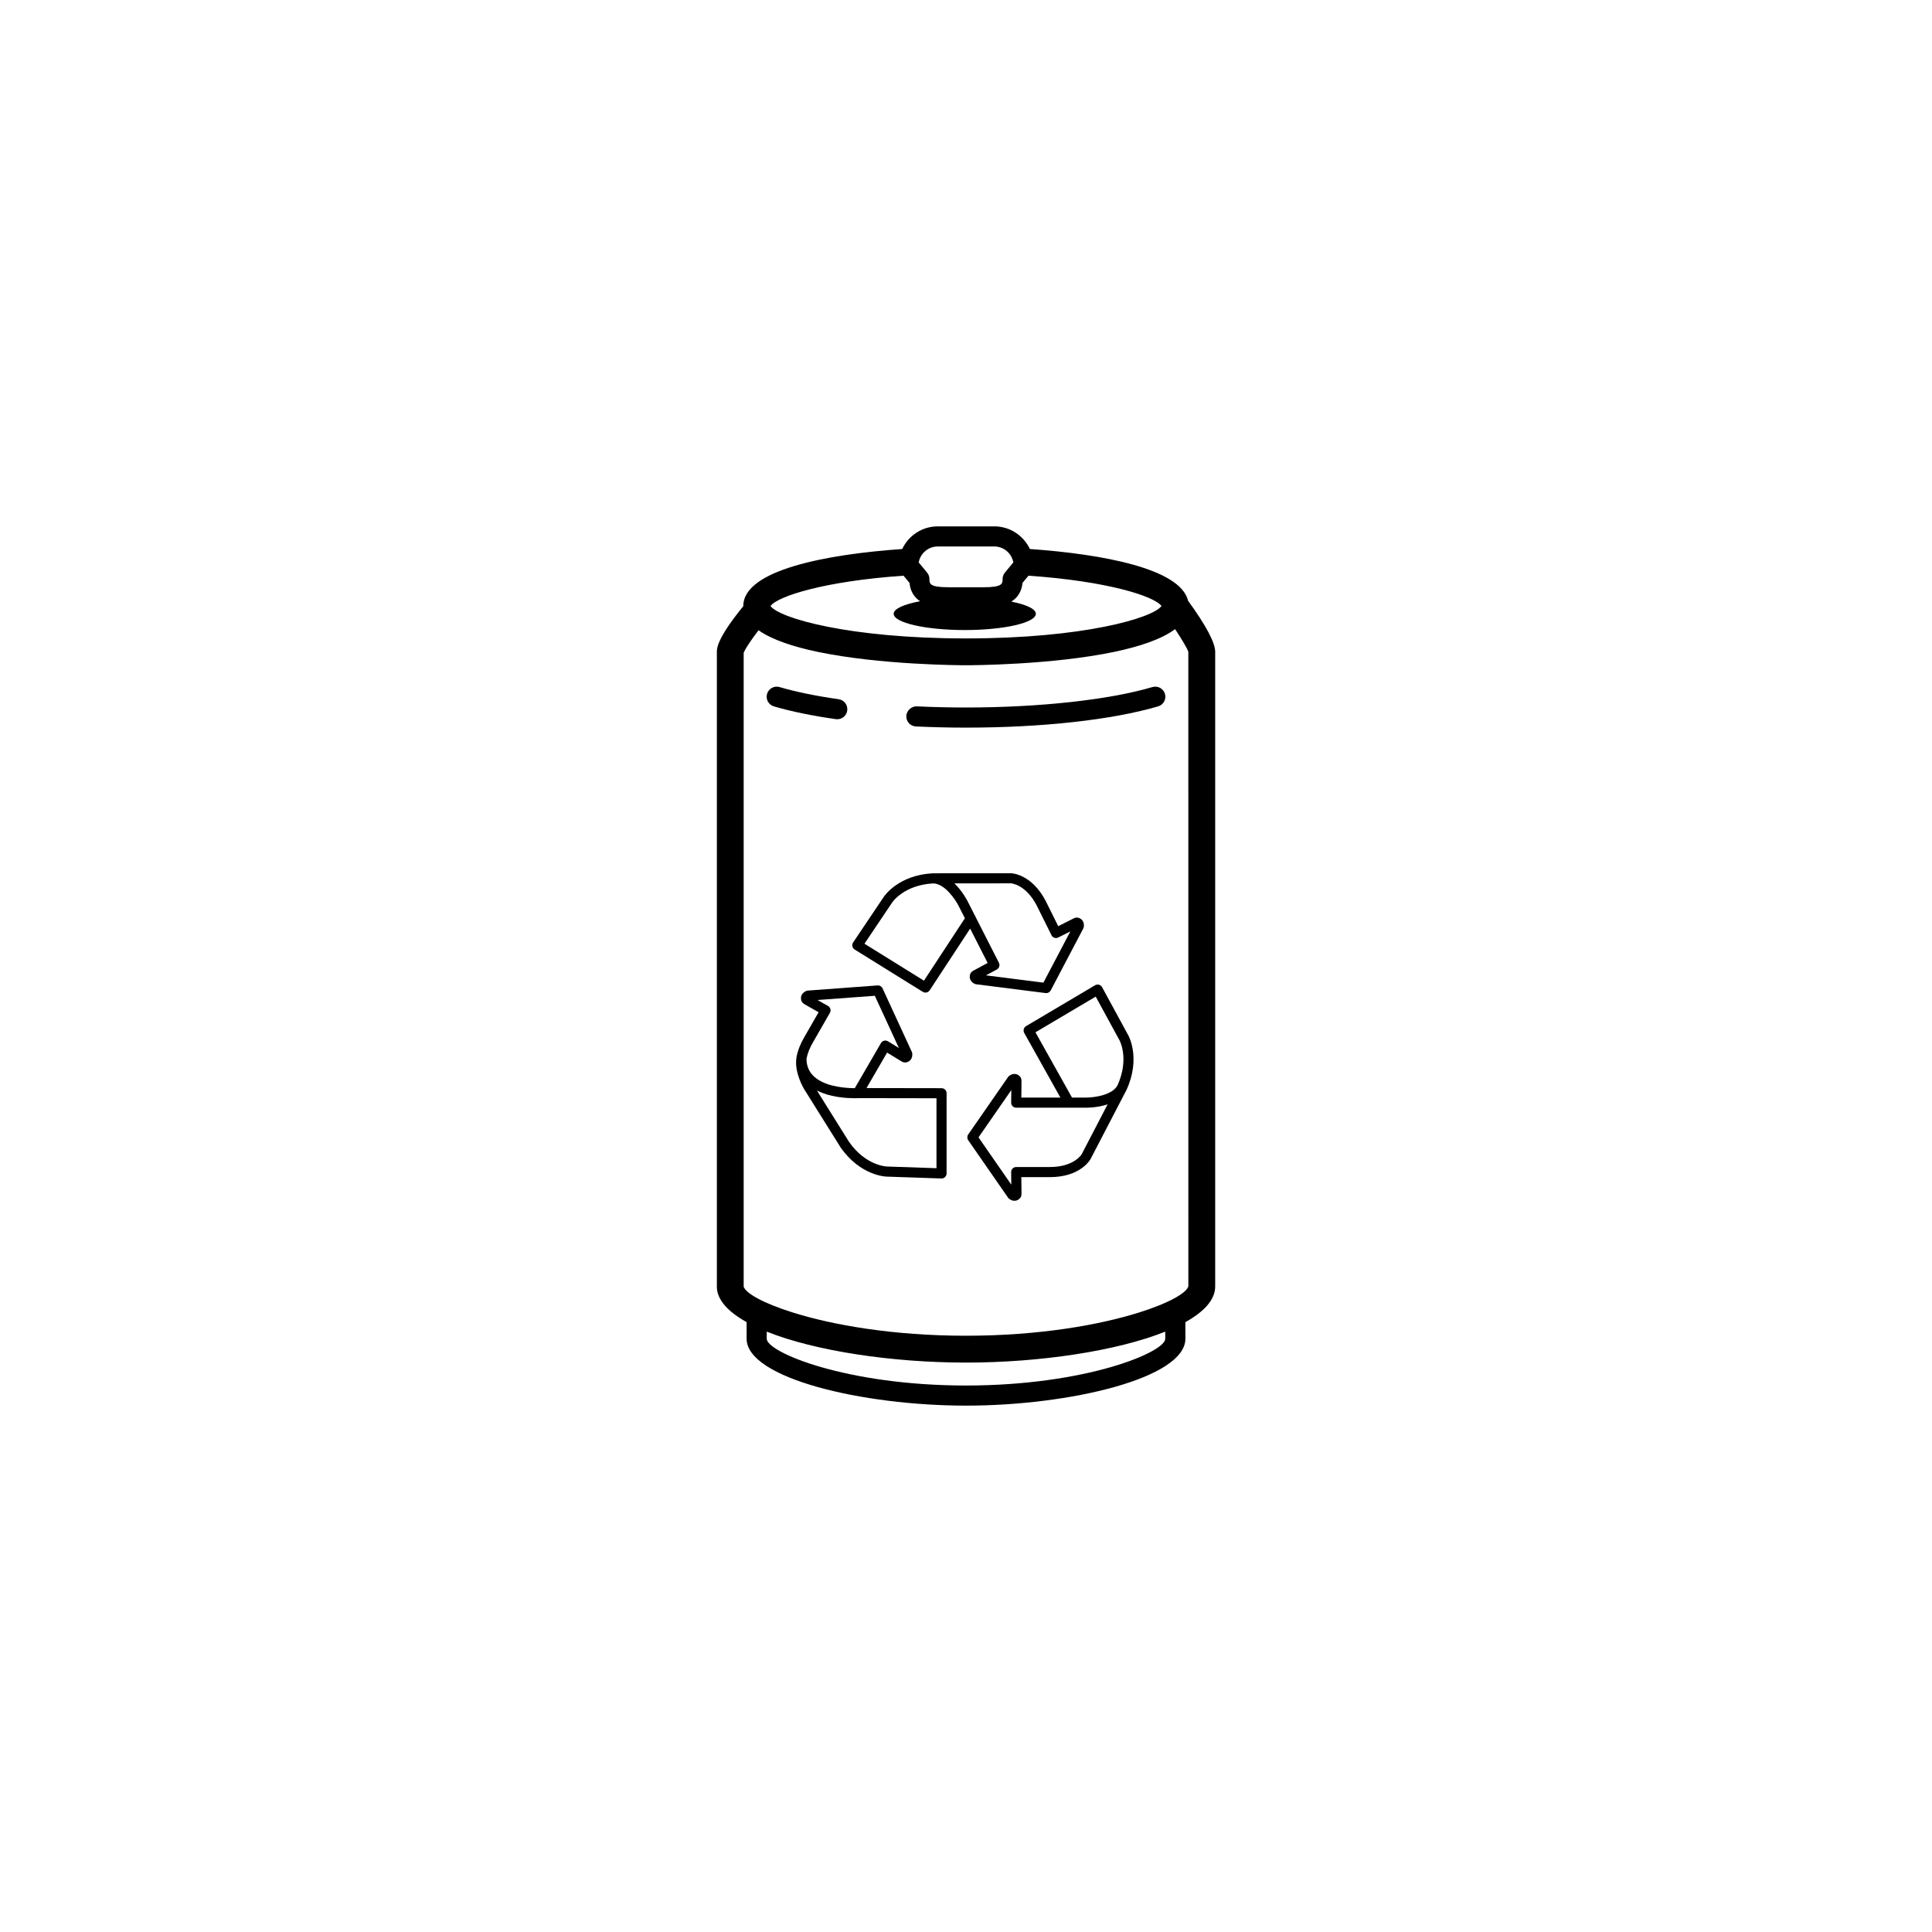 <?xml version="1.0" encoding="utf-8"?>
<!-- Generator: Adobe Illustrator 17.1.0, SVG Export Plug-In . SVG Version: 6.00 Build 0)  -->
<!DOCTYPE svg PUBLIC "-//W3C//DTD SVG 1.1//EN" "http://www.w3.org/Graphics/SVG/1.1/DTD/svg11.dtd">
<svg version="1.1" id="Layer_1" xmlns="http://www.w3.org/2000/svg" xmlns:xlink="http://www.w3.org/1999/xlink" x="0px" y="0px"
	 viewBox="0 0 144 144" enable-background="new 0 0 144 144" xml:space="preserve">
<g>
	<g>
		<g>
			<path d="M53.429,95.89c0,0.99,0.836,1.882,2.219,2.652v1.24c0,2.938,8.617,4.985,16.352,4.985s16.352-2.048,16.352-4.985v-1.238
				c1.384-0.771,2.221-1.664,2.221-2.654V48.584c0-0.685-0.685-1.969-2.021-3.808c-0.575-2.405-6.417-3.479-11.791-3.856
				c-0.472-0.994-1.477-1.688-2.648-1.688h-4.22c-1.172,0-2.177,0.694-2.647,1.688c-5.66,0.396-11.845,1.565-11.845,4.248
				c0,0.004,0.001,0.008,0.001,0.012c-1.965,2.409-1.971,3.148-1.971,3.403V95.89z M71.999,103.268
				c-8.933,0-14.852-2.48-14.852-3.485v-0.531c3.615,1.446,9.349,2.307,14.853,2.307c5.503,0,11.235-0.86,14.851-2.306v0.53
				C86.851,100.787,80.932,103.268,71.999,103.268z M84.868,97.836c-2.912,0.91-7.384,1.722-12.868,1.722
				c-5.491,0-9.967-0.813-12.879-1.722c-2.255-0.703-3.571-1.464-3.692-1.946V48.657c0.007-0.02,0.022-0.049,0.033-0.073
				c0.131-0.301,0.546-0.916,1.075-1.608c1.014,0.714,2.608,1.232,4.401,1.608c4.668,0.979,10.651,1,11.062,1s6.394-0.021,11.062-1
				c1.864-0.392,3.518-0.936,4.522-1.693c0.531,0.801,0.938,1.499,0.987,1.693l0.002,47.285
				C88.451,96.362,87.13,97.129,84.868,97.836z M69.891,40.732h4.22c0.708,0,1.299,0.515,1.415,1.191l-0.626,0.753
				c-0.111,0.135-0.173,0.305-0.173,0.479c0,0.345,0,0.616-1.437,0.616h-2.579c-1.437,0-1.437-0.271-1.437-0.616
				c0-0.175-0.062-0.345-0.173-0.479l-0.626-0.753C68.592,41.247,69.183,40.732,69.891,40.732z M67.788,43.443
				c0.069,0.677,0.385,1.101,0.791,1.369c-1.191,0.223-1.969,0.558-1.969,0.937c0,0.667,2.372,1.211,5.299,1.211
				c2.925,0,5.296-0.544,5.296-1.211c0-0.364-0.716-0.687-1.826-0.909c0.427-0.267,0.763-0.695,0.834-1.396l0.444-0.535
				c5.897,0.408,9.385,1.531,9.913,2.261c-0.656,0.903-5.858,2.415-14.57,2.415s-13.914-1.512-14.57-2.415
				c0.528-0.729,4.016-1.853,9.914-2.261L67.788,43.443z"/>
			<path d="M62.406,53.608c0.367,0,0.688-0.271,0.741-0.644c0.059-0.41-0.227-0.79-0.637-0.848
				c-1.701-0.242-3.184-0.547-4.407-0.906c-0.399-0.116-0.814,0.111-0.931,0.509c-0.116,0.397,0.111,0.813,0.509,0.931
				c1.292,0.379,2.846,0.699,4.618,0.951C62.336,53.606,62.371,53.608,62.406,53.608z"/>
			<path d="M85.897,51.209c-3.239,0.955-8.435,1.524-13.897,1.524c-1.222,0-2.454-0.028-3.664-0.085
				c-0.367-0.027-0.765,0.3-0.784,0.714c-0.02,0.414,0.3,0.765,0.714,0.784c1.233,0.058,2.489,0.087,3.734,0.087
				c5.682,0,10.901-0.578,14.321-1.585c0.398-0.117,0.625-0.534,0.508-0.932C86.712,51.32,86.291,51.094,85.897,51.209z"/>
			<path d="M82.143,73.579c-0.049-0.09-0.132-0.155-0.23-0.183c-0.099-0.027-0.204-0.014-0.292,0.039l-5.144,3.046
				c-0.176,0.104-0.236,0.329-0.137,0.508l2.695,4.818h-2.911l0.013-1.159c0-0.186,0-0.36-0.235-0.516
				c-0.195-0.131-0.455-0.113-0.682,0.055c-0.033,0.024-0.062,0.055-0.085,0.088l-2.97,4.281c-0.09,0.13-0.09,0.301,0,0.43
				l2.97,4.282c0.022,0.034,0.052,0.063,0.085,0.088c0.127,0.095,0.26,0.143,0.394,0.143c0.103,0,0.202-0.03,0.288-0.087
				c0.235-0.157,0.235-0.332,0.235-0.521l-0.014-1.155h2.134c2.251,0,2.986-1.274,3.022-1.339l2.683-5.159
				c0.002-0.003,0.001-0.007,0.003-0.011c0.002-0.003,0.005-0.005,0.006-0.008c1.063-2.339,0.162-3.986,0.126-4.051L82.143,73.579z
				 M78.257,86.983h-2.515c-0.101,0-0.197,0.04-0.268,0.111c-0.071,0.071-0.11,0.169-0.108,0.27l0.01,0.932l-2.443-3.524
				l2.444-3.523l-0.011,0.932c-0.001,0.101,0.038,0.197,0.108,0.27c0.071,0.071,0.167,0.111,0.268,0.111h5.205
				c0.216,0,0.915-0.02,1.608-0.25l-1.939,3.73C80.61,86.05,80.041,86.983,78.257,86.983z M77.177,76.942l4.491-2.66l1.77,3.25
				c0.03,0.057,0.741,1.396-0.146,3.363c-0.383,0.721-1.698,0.912-2.357,0.912h-1.034L77.177,76.942z"/>
			<path d="M70.177,81.107l-5.592-0.009l1.534-2.644l1.011,0.618c0.113,0.067,0.203,0.12,0.335,0.12c0.106,0,0.185-0.038,0.228-0.06
				c0.216-0.104,0.328-0.333,0.301-0.613c-0.004-0.042-0.016-0.083-0.033-0.121l-2.181-4.732c-0.065-0.142-0.216-0.229-0.37-0.218
				l-5.197,0.384c-0.04,0.003-0.08,0.013-0.118,0.028c-0.259,0.109-0.407,0.317-0.395,0.561c0.017,0.282,0.166,0.371,0.331,0.468
				l0.983,0.557l-1.066,1.856c-0.296,0.503-0.493,1.009-0.584,1.504c0,0.002,0,0.004-0.001,0.005c0,0.001,0,0.001,0,0.001
				c-0.002,0.009-0.001,0.019-0.002,0.027c-0.002,0.011-0.003,0.021-0.003,0.031c0,0.001-0.001,0.001-0.001,0.002v0.007v0.001
				c-0.153,1.058,0.531,2.218,0.564,2.273l2.738,4.379c1.475,2.104,3.351,2.164,3.425,2.166l4.079,0.139
				c0.005,0.001,0.009,0.001,0.013,0.001c0.098,0,0.191-0.038,0.263-0.106c0.072-0.07,0.114-0.168,0.114-0.271v-5.978
				C70.553,81.276,70.385,81.107,70.177,81.107z M69.8,87.071l-3.693-0.126c-0.064-0.002-1.585-0.069-2.819-1.828l-2.393-3.827
				c0.021,0.01,0.042,0.015,0.062,0.024c0.207,0.1,0.421,0.183,0.638,0.249c0.027,0.009,0.054,0.02,0.081,0.027
				c0.227,0.066,0.452,0.113,0.673,0.151c0.044,0.008,0.086,0.016,0.13,0.021c0.213,0.033,0.417,0.056,0.608,0.07
				c0.036,0.002,0.067,0.004,0.103,0.006c0.189,0.011,0.368,0.018,0.517,0.018c0.101,0,0.183-0.002,0.237-0.004l0.063-0.004
				l5.793,0.01V87.071z M61.856,75.492c0.05-0.087,0.062-0.19,0.036-0.287c-0.026-0.097-0.09-0.179-0.178-0.228l-0.781-0.442
				l4.271-0.315l1.793,3.89l-0.812-0.498c-0.087-0.053-0.191-0.069-0.289-0.044c-0.099,0.025-0.183,0.088-0.234,0.176l-1.95,3.361
				c-0.002,0-0.003,0-0.005,0c-0.557,0-1.948-0.068-2.832-0.703c-0.509-0.365-0.759-0.852-0.765-1.488
				c0.078-0.399,0.241-0.813,0.488-1.232L61.856,75.492z"/>
			<path d="M63.702,70.773l5.077,3.153c0.062,0.038,0.13,0.057,0.198,0.057c0.123,0,0.243-0.06,0.315-0.17l3.018-4.6l1.304,2.56
				l-0.983,0.53c-0.157,0.082-0.32,0.167-0.349,0.447c-0.026,0.239,0.11,0.456,0.365,0.579c0.036,0.018,0.076,0.029,0.116,0.034
				l5.17,0.655c0.016,0.002,0.031,0.003,0.047,0.003c0.139,0,0.268-0.076,0.334-0.201l2.425-4.611
				c0.019-0.036,0.032-0.074,0.038-0.114c0.046-0.279-0.053-0.515-0.265-0.633c-0.05-0.027-0.133-0.072-0.25-0.072
				c-0.12,0-0.206,0.045-0.312,0.1l-1.076,0.542l-0.936-1.884c-1.041-1.996-2.512-2.061-2.585-2.062l-5.814,0.004
				c-0.001,0-0.002,0-0.002,0h-0.001h-0.001h-0.001h-0.003c-0.001,0-0.001,0-0.001,0H69.53c-0.001,0-0.001,0-0.001,0h-0.001
				c0,0,0,0-0.001,0l-0.003,0.001c-0.002,0-0.003-0.001-0.005-0.001c-2.565,0.138-3.61,1.698-3.65,1.76l-2.281,3.393
				c-0.057,0.085-0.077,0.189-0.056,0.289C63.554,70.633,63.615,70.719,63.702,70.773z M78.587,69.896
				c0.096,0.031,0.199,0.024,0.289-0.021l0.902-0.454L77.77,73.24l-4.281-0.543l0.807-0.436c0.18-0.098,0.25-0.32,0.157-0.503
				l-1.734-3.405c-0.014-0.048-0.035-0.091-0.066-0.13l-0.536-1.053c-0.025-0.05-0.385-0.753-0.981-1.328l4.207-0.004
				c0.044,0.003,1.107,0.077,1.927,1.65l1.102,2.218C78.413,69.797,78.492,69.865,78.587,69.896z M66.496,67.269
				c0.036-0.054,0.896-1.305,3.054-1.424c0.864,0.008,1.659,1.203,1.894,1.666l0.474,0.93l-3.052,4.652l-4.434-2.754L66.496,67.269z
				"/>
		</g>
	</g>
</g>
</svg>
